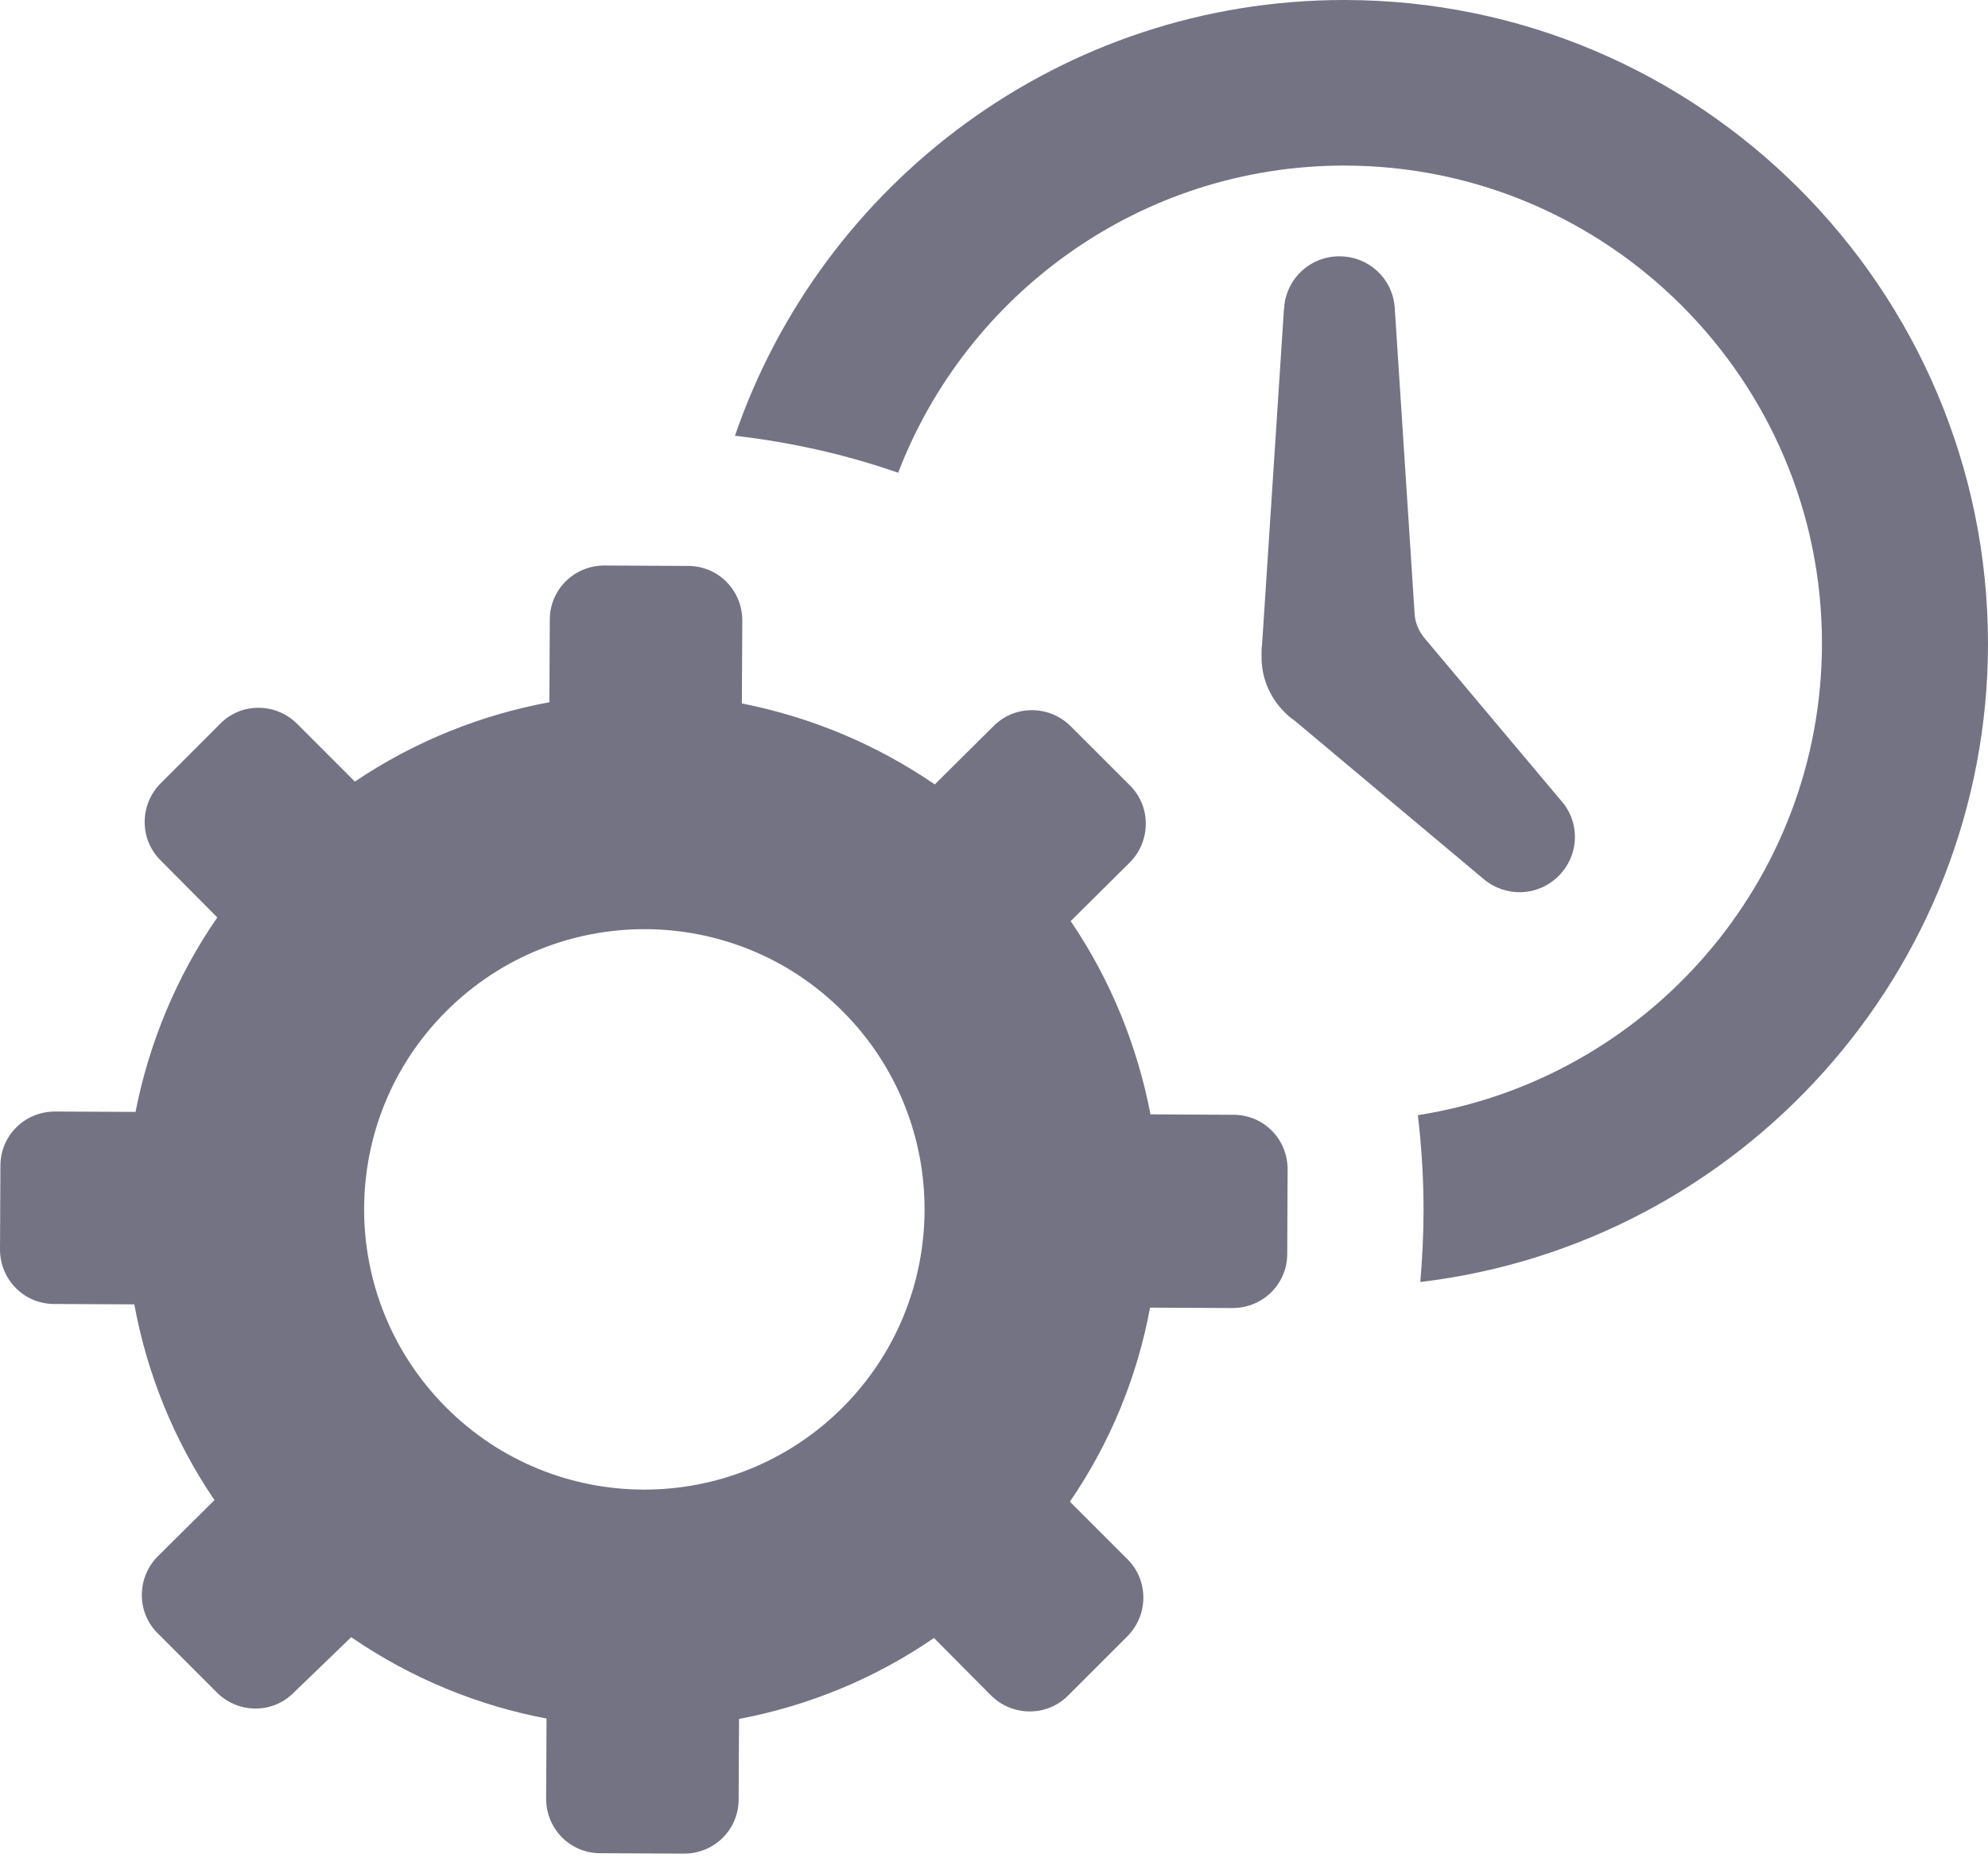 <svg width="52" height="49" viewBox="0 0 52 49" fill="none" xmlns="http://www.w3.org/2000/svg">
<path d="M38.8 22.993C39.375 23.483 40.227 23.461 40.77 22.918C41.291 22.397 41.334 21.588 40.897 21.024L40.876 21.002C40.865 20.981 40.844 20.96 40.834 20.949L37.257 16.691C37.108 16.51 37.012 16.287 37.001 16.042L36.48 8.026C36.416 7.281 35.798 6.706 35.032 6.706C34.287 6.706 33.68 7.26 33.595 7.984V7.994C33.595 8.026 33.595 8.058 33.584 8.09L33.01 16.893C32.999 16.947 32.999 17.011 32.999 17.064V17.085C32.999 17.096 32.999 17.106 32.999 17.117C32.999 17.138 32.999 17.149 32.999 17.16C32.988 17.692 33.191 18.224 33.595 18.628C33.68 18.714 33.765 18.788 33.861 18.852L38.8 22.993Z" fill="#737384"/>
<path d="M35.16 0C27.772 0 21.492 4.78 19.225 11.401C20.694 11.571 22.12 11.89 23.493 12.369C25.292 7.675 29.848 4.332 35.16 4.332C42.047 4.332 47.657 9.942 47.657 16.829C47.657 23.067 43.069 28.241 37.087 29.177C37.182 29.986 37.236 30.817 37.236 31.647C37.236 32.286 37.204 32.914 37.151 33.542C45.496 32.552 52 25.441 52 16.829C51.989 7.547 44.442 0 35.16 0Z" fill="#737384"/>
<path d="M32.264 29.167L30.093 29.156C29.752 27.379 29.06 25.654 28.006 24.1L29.55 22.567C30.104 22.014 30.114 21.109 29.561 20.555L28.006 19.001C27.453 18.448 26.548 18.437 25.995 18.991L24.451 20.523C22.897 19.459 21.183 18.756 19.405 18.405L19.416 16.233C19.416 15.446 18.788 14.807 18 14.807L15.808 14.796C15.02 14.796 14.381 15.424 14.381 16.212L14.37 18.373C12.582 18.703 10.847 19.395 9.282 20.449L7.771 18.937C7.217 18.384 6.312 18.373 5.759 18.937L4.205 20.491C3.651 21.045 3.641 21.95 4.194 22.503L5.684 24.004C4.609 25.558 3.896 27.304 3.545 29.092L1.437 29.082C0.649 29.082 0.011 29.71 0.011 30.497L0 32.69C0 33.478 0.628 34.117 1.416 34.117L3.513 34.127C3.843 35.926 4.545 37.683 5.61 39.248L4.13 40.717C3.577 41.27 3.566 42.175 4.12 42.728L5.674 44.283C6.227 44.836 7.132 44.847 7.686 44.283L9.186 42.835C10.751 43.91 12.497 44.623 14.296 44.964L14.285 47.061C14.285 47.849 14.913 48.487 15.701 48.487L17.894 48.498C18.682 48.498 19.32 47.87 19.32 47.082L19.331 44.974C21.13 44.634 22.865 43.931 24.43 42.856L25.92 44.357C26.474 44.911 27.378 44.921 27.932 44.368L29.486 42.814C30.04 42.26 30.05 41.355 29.497 40.802L27.985 39.29C29.05 37.736 29.752 36.001 30.082 34.213L32.243 34.223C33.031 34.223 33.67 33.595 33.67 32.807L33.68 30.615C33.691 29.806 33.052 29.167 32.264 29.167ZM22.024 36.842C19.15 39.695 14.509 39.684 11.656 36.81C8.803 33.936 8.814 29.295 11.688 26.442C14.562 23.589 19.203 23.6 22.056 26.474C24.909 29.348 24.888 33.989 22.024 36.842Z" fill="#737384"/>
</svg>
